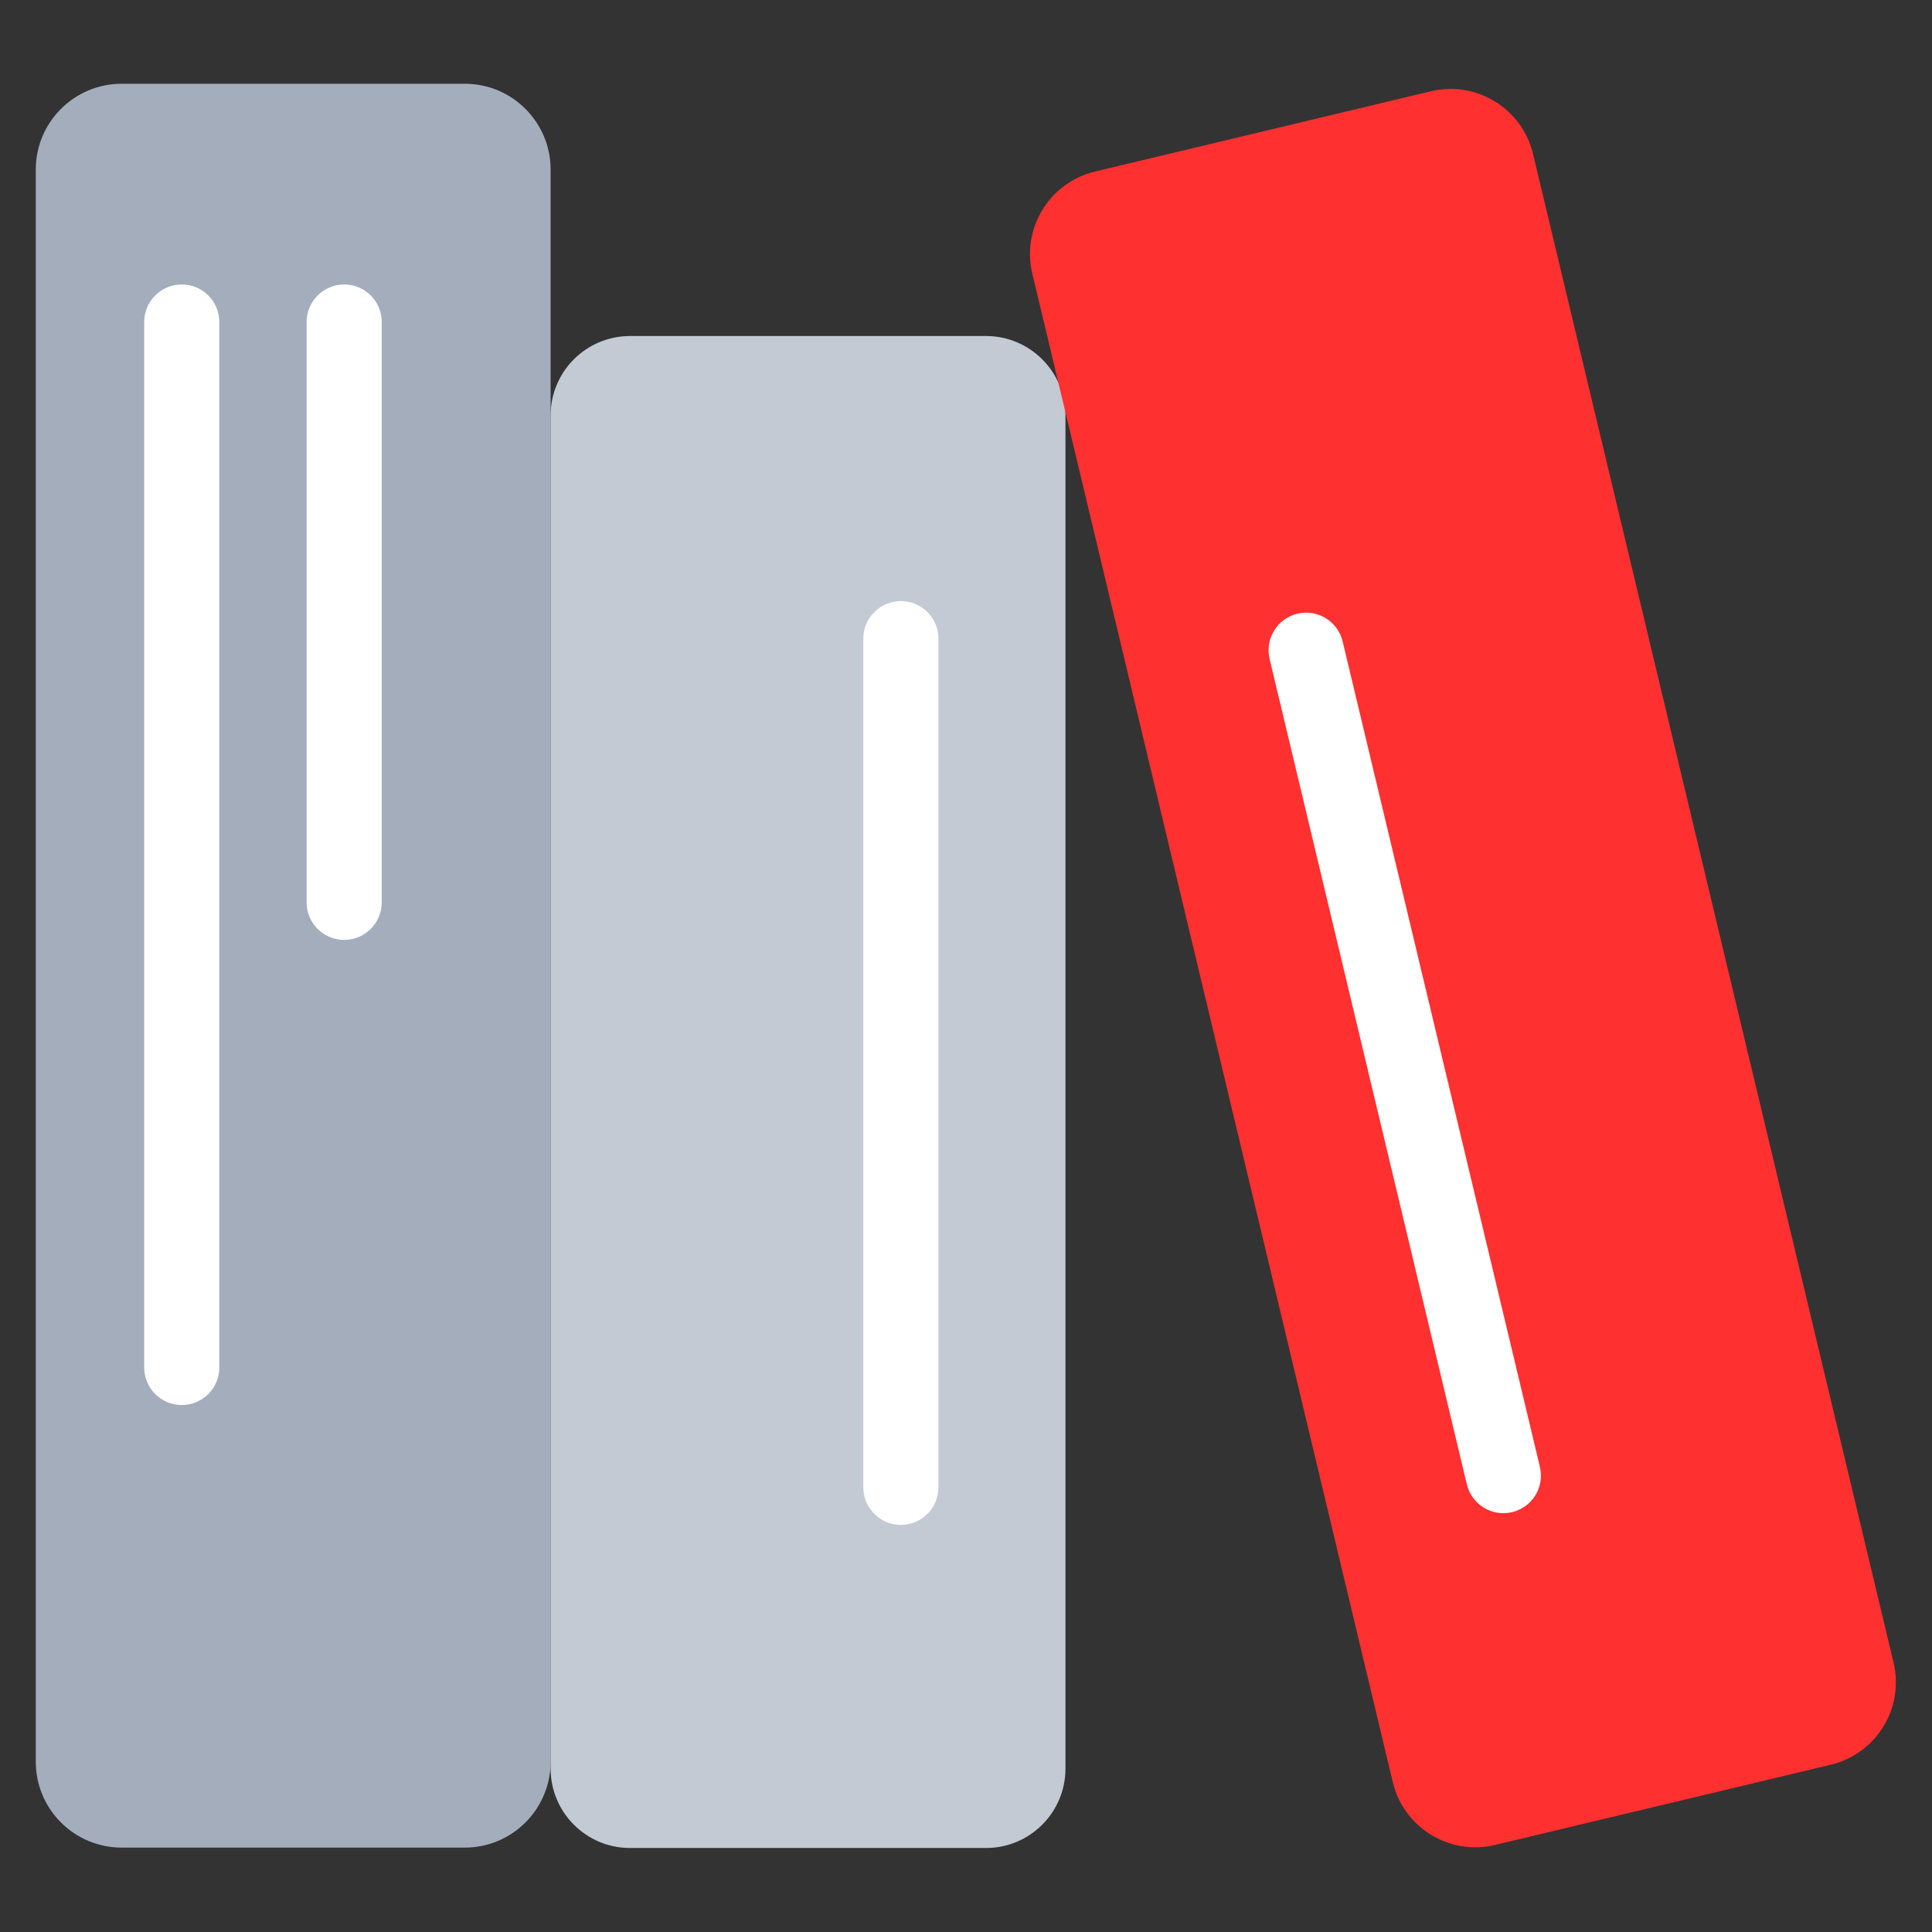 <svg width="54" height="54" viewBox="0 0 54 54" fill="none" xmlns="http://www.w3.org/2000/svg">
<rect x="0" y="0" width="54" height="54" fill="#333333" stroke="none"/>
<path d="M12.99 2.341H3.4C2.075 2.341 1 3.415 1 4.741V49.241C1 50.566 2.075 51.641 3.4 51.641H12.99C14.316 51.641 15.39 50.566 15.39 49.241V4.741C15.39 3.415 14.316 2.341 12.99 2.341Z" fill="#A4ADBC"/>
<path d="M27.56 9.392H17.61C16.384 9.392 15.39 10.386 15.39 11.612V49.432C15.39 50.658 16.384 51.652 17.61 51.652H27.56C28.786 51.652 29.78 50.658 29.78 49.432V11.612C29.78 10.386 28.786 9.392 27.56 9.392Z" fill="#C4CAD4"/>
<path d="M39.994 2.551L30.608 4.794C29.335 5.098 28.549 6.377 28.854 7.65L38.929 49.813C39.233 51.086 40.512 51.871 41.785 51.567L51.171 49.324C52.444 49.02 53.229 47.741 52.925 46.468L42.849 4.305C42.545 3.032 41.267 2.247 39.994 2.551Z" fill="#FF3030"/>
<path d="M6.13 9.001C6.13 8.421 5.66 7.951 5.08 7.951C4.5 7.951 4.03 8.421 4.03 9.001V38.221C4.03 38.801 4.5 39.271 5.08 39.271C5.66 39.271 6.13 38.801 6.13 38.221V9.001Z" fill="white"/>
<path d="M26.23 17.851C26.23 17.271 25.76 16.801 25.18 16.801C24.6 16.801 24.13 17.271 24.13 17.851V41.571C24.13 42.151 24.6 42.621 25.18 42.621C25.76 42.621 26.23 42.151 26.23 41.571V17.851Z" fill="white"/>
<path d="M37.528 17.93C37.394 17.366 36.827 17.018 36.263 17.152C35.699 17.287 35.351 17.854 35.486 18.418L40.999 41.488C41.134 42.052 41.7 42.4 42.264 42.265C42.828 42.13 43.176 41.564 43.041 41L37.528 17.93Z" fill="white"/>
<path d="M10.67 9.001C10.67 8.421 10.2 7.951 9.62 7.951C9.04 7.951 8.57 8.421 8.57 9.001V25.221C8.57 25.801 9.04 26.271 9.62 26.271C10.2 26.271 10.67 25.801 10.67 25.221V9.001Z" fill="white"/>
</svg>
